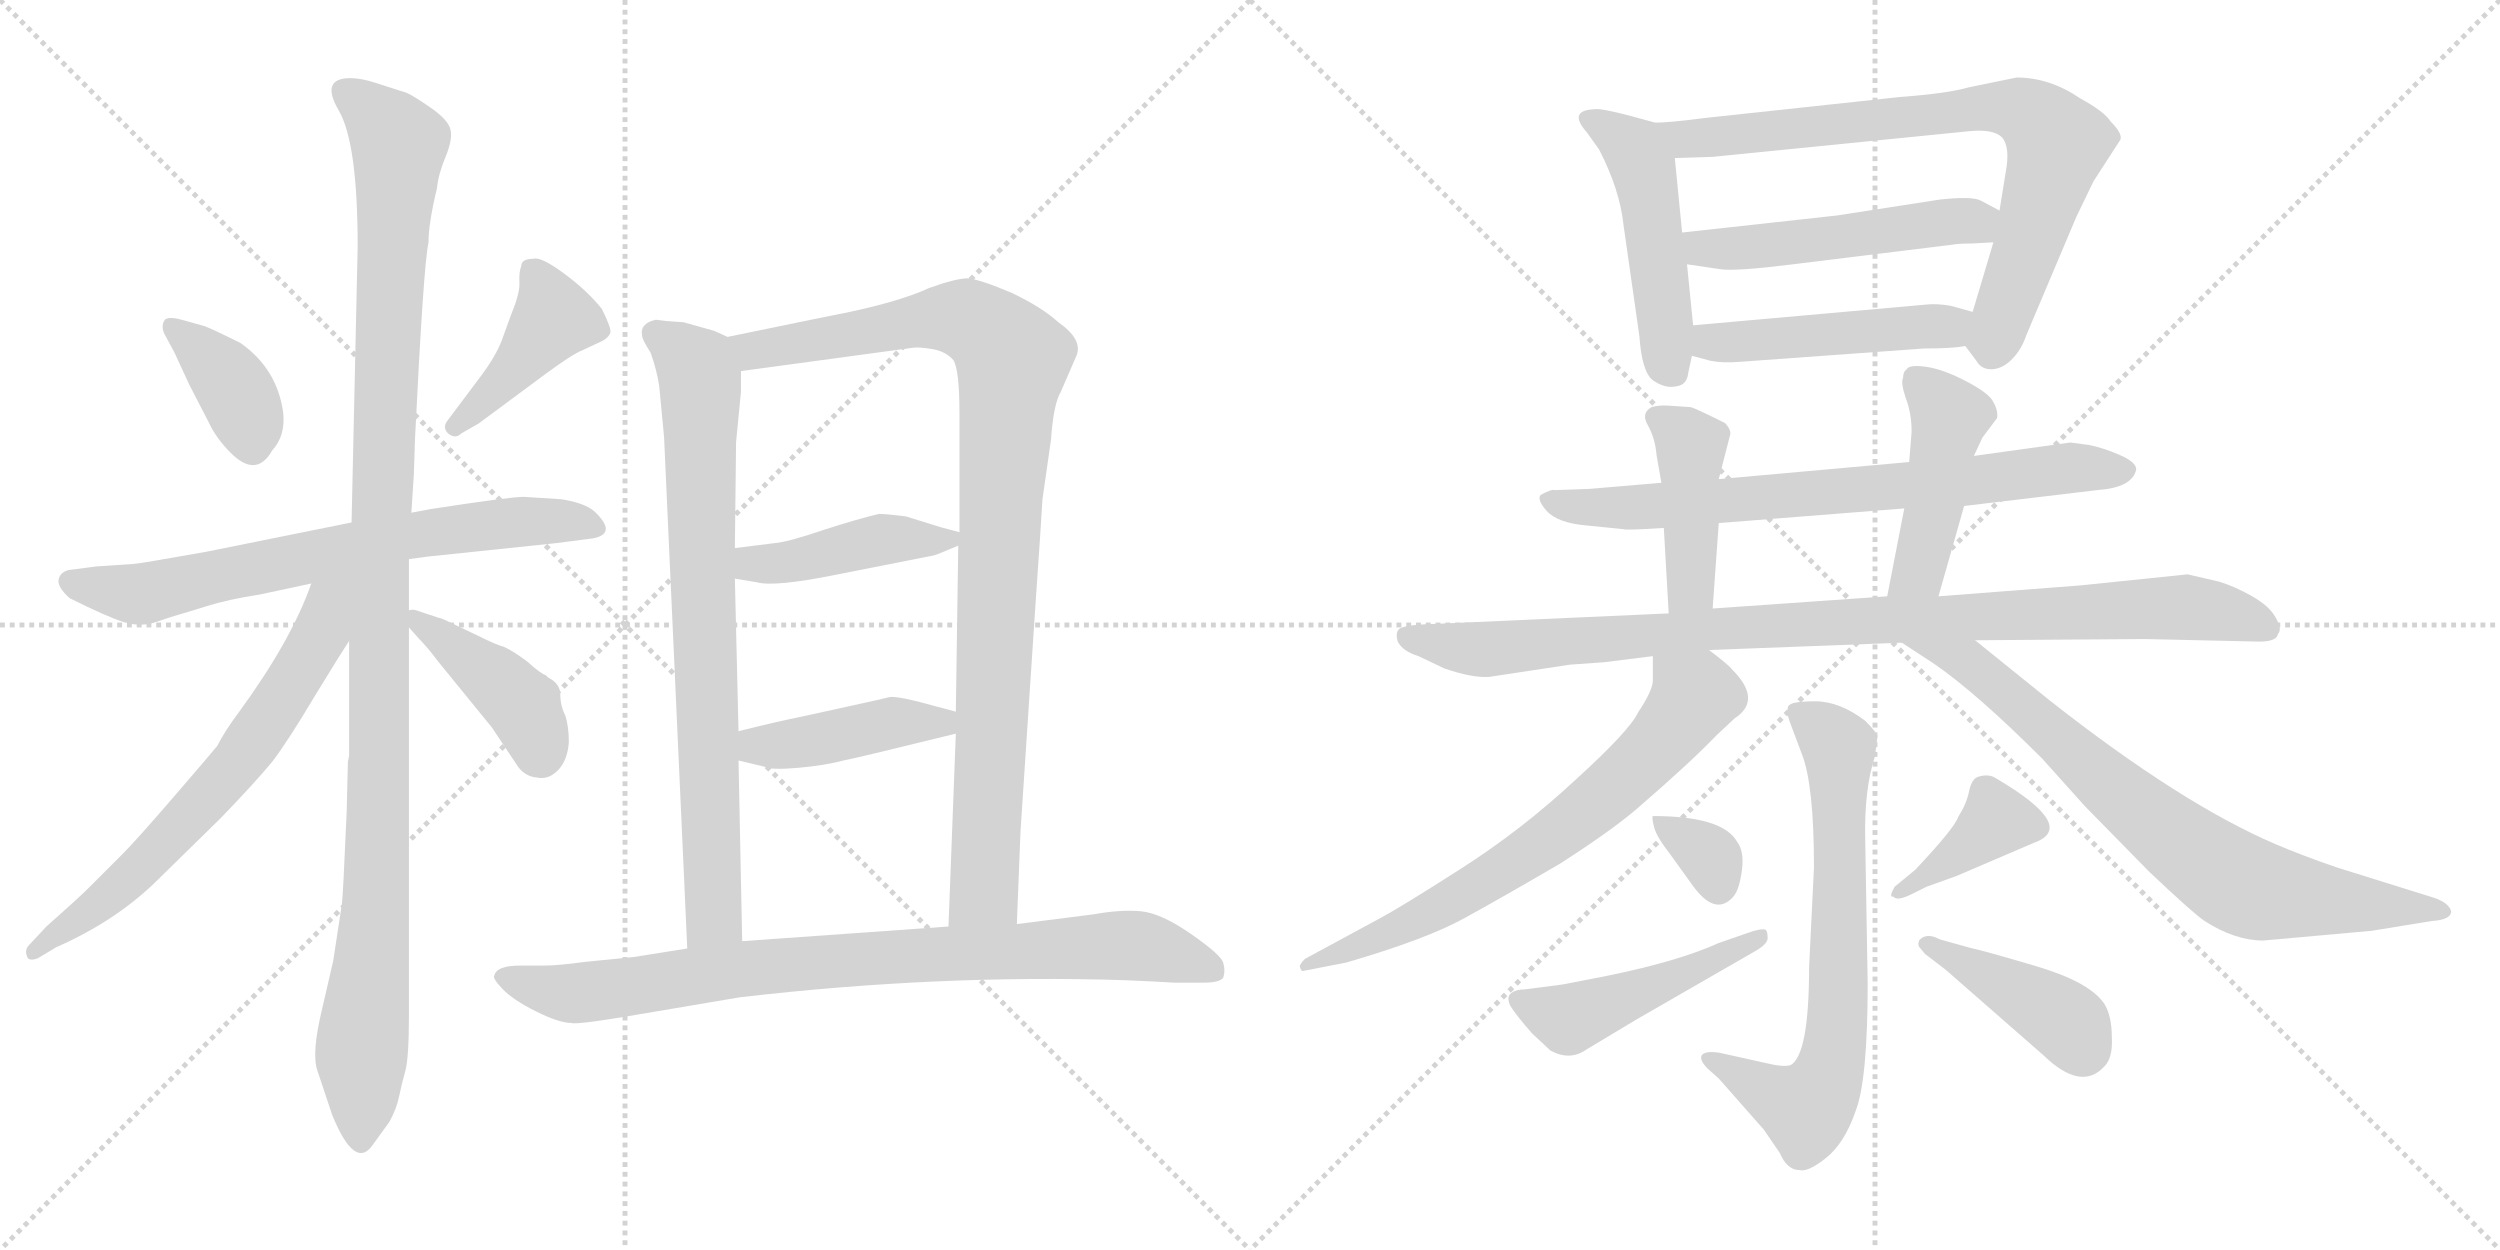 <svg version="1.1" viewBox="0 0 2048 1024" xmlns="http://www.w3.org/2000/svg">
  <g stroke="lightgray" stroke-dasharray="1,1" stroke-width="1" transform="scale(4, 4)">
    <line x1="0" y1="0" x2="256" y2="256"></line>
    <line x1="256" y1="0" x2="0" y2="256"></line>
    <line x1="128" y1="0" x2="128" y2="256"></line>
    <line x1="0" y1="128" x2="256" y2="128"></line>
    <line x1="256" y1="0" x2="512" y2="256"></line>
    <line x1="512" y1="0" x2="256" y2="256"></line>
    <line x1="384" y1="0" x2="384" y2="256"></line>
    <line x1="256" y1="128" x2="512" y2="128"></line>
  </g>
<g transform="scale(1, -1) translate(0, -850)">
   <style type="text/css">
    @keyframes keyframes0 {
      from {
       stroke: black;
       stroke-dashoffset: 374;
       stroke-width: 128;
       }
       55% {
       animation-timing-function: step-end;
       stroke: black;
       stroke-dashoffset: 0;
       stroke-width: 128;
       }
       to {
       stroke: black;
       stroke-width: 1024;
       }
       }
       #make-me-a-hanzi-animation-0 {
         animation: keyframes0 0.554s both;
         animation-delay: 0s;
         animation-timing-function: linear;
       }
    @keyframes keyframes1 {
      from {
       stroke: black;
       stroke-dashoffset: 416;
       stroke-width: 128;
       }
       58% {
       animation-timing-function: step-end;
       stroke: black;
       stroke-dashoffset: 0;
       stroke-width: 128;
       }
       to {
       stroke: black;
       stroke-width: 1024;
       }
       }
       #make-me-a-hanzi-animation-1 {
         animation: keyframes1 0.589s both;
         animation-delay: 0.554s;
         animation-timing-function: linear;
       }
    @keyframes keyframes2 {
      from {
       stroke: black;
       stroke-dashoffset: 692;
       stroke-width: 128;
       }
       69% {
       animation-timing-function: step-end;
       stroke: black;
       stroke-dashoffset: 0;
       stroke-width: 128;
       }
       to {
       stroke: black;
       stroke-width: 1024;
       }
       }
       #make-me-a-hanzi-animation-2 {
         animation: keyframes2 0.813s both;
         animation-delay: 1.143s;
         animation-timing-function: linear;
       }
    @keyframes keyframes3 {
      from {
       stroke: black;
       stroke-dashoffset: 1131;
       stroke-width: 128;
       }
       79% {
       animation-timing-function: step-end;
       stroke: black;
       stroke-dashoffset: 0;
       stroke-width: 128;
       }
       to {
       stroke: black;
       stroke-width: 1024;
       }
       }
       #make-me-a-hanzi-animation-3 {
         animation: keyframes3 1.17s both;
         animation-delay: 1.956s;
         animation-timing-function: linear;
       }
    @keyframes keyframes4 {
      from {
       stroke: black;
       stroke-dashoffset: 658;
       stroke-width: 128;
       }
       68% {
       animation-timing-function: step-end;
       stroke: black;
       stroke-dashoffset: 0;
       stroke-width: 128;
       }
       to {
       stroke: black;
       stroke-width: 1024;
       }
       }
       #make-me-a-hanzi-animation-4 {
         animation: keyframes4 0.785s both;
         animation-delay: 3.126s;
         animation-timing-function: linear;
       }
    @keyframes keyframes5 {
      from {
       stroke: black;
       stroke-dashoffset: 414;
       stroke-width: 128;
       }
       57% {
       animation-timing-function: step-end;
       stroke: black;
       stroke-dashoffset: 0;
       stroke-width: 128;
       }
       to {
       stroke: black;
       stroke-width: 1024;
       }
       }
       #make-me-a-hanzi-animation-5 {
         animation: keyframes5 0.587s both;
         animation-delay: 3.912s;
         animation-timing-function: linear;
       }
    @keyframes keyframes6 {
      from {
       stroke: black;
       stroke-dashoffset: 773;
       stroke-width: 128;
       }
       72% {
       animation-timing-function: step-end;
       stroke: black;
       stroke-dashoffset: 0;
       stroke-width: 128;
       }
       to {
       stroke: black;
       stroke-width: 1024;
       }
       }
       #make-me-a-hanzi-animation-6 {
         animation: keyframes6 0.879s both;
         animation-delay: 4.499s;
         animation-timing-function: linear;
       }
    @keyframes keyframes7 {
      from {
       stroke: black;
       stroke-dashoffset: 962;
       stroke-width: 128;
       }
       76% {
       animation-timing-function: step-end;
       stroke: black;
       stroke-dashoffset: 0;
       stroke-width: 128;
       }
       to {
       stroke: black;
       stroke-width: 1024;
       }
       }
       #make-me-a-hanzi-animation-7 {
         animation: keyframes7 1.033s both;
         animation-delay: 5.378s;
         animation-timing-function: linear;
       }
    @keyframes keyframes8 {
      from {
       stroke: black;
       stroke-dashoffset: 430;
       stroke-width: 128;
       }
       58% {
       animation-timing-function: step-end;
       stroke: black;
       stroke-dashoffset: 0;
       stroke-width: 128;
       }
       to {
       stroke: black;
       stroke-width: 1024;
       }
       }
       #make-me-a-hanzi-animation-8 {
         animation: keyframes8 0.6s both;
         animation-delay: 6.411s;
         animation-timing-function: linear;
       }
    @keyframes keyframes9 {
      from {
       stroke: black;
       stroke-dashoffset: 425;
       stroke-width: 128;
       }
       58% {
       animation-timing-function: step-end;
       stroke: black;
       stroke-dashoffset: 0;
       stroke-width: 128;
       }
       to {
       stroke: black;
       stroke-width: 1024;
       }
       }
       #make-me-a-hanzi-animation-9 {
         animation: keyframes9 0.596s both;
         animation-delay: 7.011s;
         animation-timing-function: linear;
       }
    @keyframes keyframes10 {
      from {
       stroke: black;
       stroke-dashoffset: 851;
       stroke-width: 128;
       }
       73% {
       animation-timing-function: step-end;
       stroke: black;
       stroke-dashoffset: 0;
       stroke-width: 128;
       }
       to {
       stroke: black;
       stroke-width: 1024;
       }
       }
       #make-me-a-hanzi-animation-10 {
         animation: keyframes10 0.943s both;
         animation-delay: 7.607s;
         animation-timing-function: linear;
       }
    @keyframes keyframes11 {
      from {
       stroke: black;
       stroke-dashoffset: 483;
       stroke-width: 128;
       }
       61% {
       animation-timing-function: step-end;
       stroke: black;
       stroke-dashoffset: 0;
       stroke-width: 128;
       }
       to {
       stroke: black;
       stroke-width: 1024;
       }
       }
       #make-me-a-hanzi-animation-11 {
         animation: keyframes11 0.643s both;
         animation-delay: 8.549s;
         animation-timing-function: linear;
       }
    @keyframes keyframes12 {
      from {
       stroke: black;
       stroke-dashoffset: 771;
       stroke-width: 128;
       }
       72% {
       animation-timing-function: step-end;
       stroke: black;
       stroke-dashoffset: 0;
       stroke-width: 128;
       }
       to {
       stroke: black;
       stroke-width: 1024;
       }
       }
       #make-me-a-hanzi-animation-12 {
         animation: keyframes12 0.877s both;
         animation-delay: 9.192s;
         animation-timing-function: linear;
       }
    @keyframes keyframes13 {
      from {
       stroke: black;
       stroke-dashoffset: 505;
       stroke-width: 128;
       }
       62% {
       animation-timing-function: step-end;
       stroke: black;
       stroke-dashoffset: 0;
       stroke-width: 128;
       }
       to {
       stroke: black;
       stroke-width: 1024;
       }
       }
       #make-me-a-hanzi-animation-13 {
         animation: keyframes13 0.661s both;
         animation-delay: 10.07s;
         animation-timing-function: linear;
       }
    @keyframes keyframes14 {
      from {
       stroke: black;
       stroke-dashoffset: 475;
       stroke-width: 128;
       }
       61% {
       animation-timing-function: step-end;
       stroke: black;
       stroke-dashoffset: 0;
       stroke-width: 128;
       }
       to {
       stroke: black;
       stroke-width: 1024;
       }
       }
       #make-me-a-hanzi-animation-14 {
         animation: keyframes14 0.637s both;
         animation-delay: 10.731s;
         animation-timing-function: linear;
       }
    @keyframes keyframes15 {
      from {
       stroke: black;
       stroke-dashoffset: 730;
       stroke-width: 128;
       }
       70% {
       animation-timing-function: step-end;
       stroke: black;
       stroke-dashoffset: 0;
       stroke-width: 128;
       }
       to {
       stroke: black;
       stroke-width: 1024;
       }
       }
       #make-me-a-hanzi-animation-15 {
         animation: keyframes15 0.844s both;
         animation-delay: 11.367s;
         animation-timing-function: linear;
       }
    @keyframes keyframes16 {
      from {
       stroke: black;
       stroke-dashoffset: 426;
       stroke-width: 128;
       }
       58% {
       animation-timing-function: step-end;
       stroke: black;
       stroke-dashoffset: 0;
       stroke-width: 128;
       }
       to {
       stroke: black;
       stroke-width: 1024;
       }
       }
       #make-me-a-hanzi-animation-16 {
         animation: keyframes16 0.597s both;
         animation-delay: 12.211s;
         animation-timing-function: linear;
       }
    @keyframes keyframes17 {
      from {
       stroke: black;
       stroke-dashoffset: 451;
       stroke-width: 128;
       }
       59% {
       animation-timing-function: step-end;
       stroke: black;
       stroke-dashoffset: 0;
       stroke-width: 128;
       }
       to {
       stroke: black;
       stroke-width: 1024;
       }
       }
       #make-me-a-hanzi-animation-17 {
         animation: keyframes17 0.617s both;
         animation-delay: 12.808s;
         animation-timing-function: linear;
       }
    @keyframes keyframes18 {
      from {
       stroke: black;
       stroke-dashoffset: 964;
       stroke-width: 128;
       }
       76% {
       animation-timing-function: step-end;
       stroke: black;
       stroke-dashoffset: 0;
       stroke-width: 128;
       }
       to {
       stroke: black;
       stroke-width: 1024;
       }
       }
       #make-me-a-hanzi-animation-18 {
         animation: keyframes18 1.035s both;
         animation-delay: 13.425s;
         animation-timing-function: linear;
       }
    @keyframes keyframes19 {
      from {
       stroke: black;
       stroke-dashoffset: 683;
       stroke-width: 128;
       }
       69% {
       animation-timing-function: step-end;
       stroke: black;
       stroke-dashoffset: 0;
       stroke-width: 128;
       }
       to {
       stroke: black;
       stroke-width: 1024;
       }
       }
       #make-me-a-hanzi-animation-19 {
         animation: keyframes19 0.806s both;
         animation-delay: 14.459s;
         animation-timing-function: linear;
       }
    @keyframes keyframes20 {
      from {
       stroke: black;
       stroke-dashoffset: 761;
       stroke-width: 128;
       }
       71% {
       animation-timing-function: step-end;
       stroke: black;
       stroke-dashoffset: 0;
       stroke-width: 128;
       }
       to {
       stroke: black;
       stroke-width: 1024;
       }
       }
       #make-me-a-hanzi-animation-20 {
         animation: keyframes20 0.869s both;
         animation-delay: 15.265s;
         animation-timing-function: linear;
       }
    @keyframes keyframes21 {
      from {
       stroke: black;
       stroke-dashoffset: 690;
       stroke-width: 128;
       }
       69% {
       animation-timing-function: step-end;
       stroke: black;
       stroke-dashoffset: 0;
       stroke-width: 128;
       }
       to {
       stroke: black;
       stroke-width: 1024;
       }
       }
       #make-me-a-hanzi-animation-21 {
         animation: keyframes21 0.812s both;
         animation-delay: 16.135s;
         animation-timing-function: linear;
       }
    @keyframes keyframes22 {
      from {
       stroke: black;
       stroke-dashoffset: 329;
       stroke-width: 128;
       }
       52% {
       animation-timing-function: step-end;
       stroke: black;
       stroke-dashoffset: 0;
       stroke-width: 128;
       }
       to {
       stroke: black;
       stroke-width: 1024;
       }
       }
       #make-me-a-hanzi-animation-22 {
         animation: keyframes22 0.518s both;
         animation-delay: 16.946s;
         animation-timing-function: linear;
       }
    @keyframes keyframes23 {
      from {
       stroke: black;
       stroke-dashoffset: 468;
       stroke-width: 128;
       }
       60% {
       animation-timing-function: step-end;
       stroke: black;
       stroke-dashoffset: 0;
       stroke-width: 128;
       }
       to {
       stroke: black;
       stroke-width: 1024;
       }
       }
       #make-me-a-hanzi-animation-23 {
         animation: keyframes23 0.631s both;
         animation-delay: 17.464s;
         animation-timing-function: linear;
       }
    @keyframes keyframes24 {
      from {
       stroke: black;
       stroke-dashoffset: 384;
       stroke-width: 128;
       }
       56% {
       animation-timing-function: step-end;
       stroke: black;
       stroke-dashoffset: 0;
       stroke-width: 128;
       }
       to {
       stroke: black;
       stroke-width: 1024;
       }
       }
       #make-me-a-hanzi-animation-24 {
         animation: keyframes24 0.562s both;
         animation-delay: 18.095s;
         animation-timing-function: linear;
       }
    @keyframes keyframes25 {
      from {
       stroke: black;
       stroke-dashoffset: 416;
       stroke-width: 128;
       }
       58% {
       animation-timing-function: step-end;
       stroke: black;
       stroke-dashoffset: 0;
       stroke-width: 128;
       }
       to {
       stroke: black;
       stroke-width: 1024;
       }
       }
       #make-me-a-hanzi-animation-25 {
         animation: keyframes25 0.589s both;
         animation-delay: 18.657s;
         animation-timing-function: linear;
       }
</style>
<path d="M 149.0 588.0 Q 138.0 591.0 135.0 588.0 Q 131.0 582.0 136.0 574.0 L 143.0 561.0 L 155.0 535.0 L 171.0 504.0 Q 177.0 491.0 189.0 479.0 Q 210.0 458.0 223.0 481.0 Q 234.0 493.0 232.0 512.0 Q 227.0 548.0 197.0 569.0 Q 173.0 581.0 167.0 583.0 L 149.0 588.0 Z" fill="lightgray"></path> 
<path d="M 427.0 632.0 Q 425.0 627.0 425.5 618.5 Q 426.0 610.0 419.0 593.0 L 411.0 571.0 Q 406.0 558.0 394.0 542.0 L 367.0 506.0 Q 362.0 500.0 367.0 495.0 Q 373.0 490.0 378.0 495.0 L 392.0 503.0 L 446.0 543.0 Q 469.0 560.0 477.0 563.0 L 494.0 571.0 Q 499.0 574.0 500.0 577.5 Q 501.0 581.0 493.0 597.0 Q 481.0 612.0 462.0 626.0 Q 443.0 640.0 437.0 638.0 Q 427.0 638.0 427.0 632.0 Z" fill="lightgray"></path> 
<path d="M 335.0 392.0 L 350.0 394.0 L 455.0 405.0 L 486.0 409.0 Q 506.0 413.0 487.0 431.0 Q 479.0 438.0 460.0 441.0 L 429.0 443.0 Q 418.0 443.0 353.0 433.0 L 337.0 430.0 L 288.0 422.0 L 169.0 398.0 Q 113.0 388.0 109.0 388.0 L 79.0 386.0 L 56.0 383.0 Q 49.0 381.0 48.0 375.0 Q 47.0 369.0 57.0 360.0 Q 87.0 345.0 101.0 340.5 Q 115.0 336.0 128.0 340.5 Q 141.0 345.0 146.5 346.5 Q 152.0 348.0 169.5 353.5 Q 187.0 359.0 213.0 363.0 L 255.0 372.0 L 335.0 392.0 Z" fill="lightgray"></path> 
<path d="M 284.0 185.0 Q 281.0 115.0 280.0 109.0 L 273.0 63.0 L 264.0 24.0 Q 255.0 -13.0 260.0 -27.0 L 272.0 -63.0 Q 291.0 -110.0 306.0 -87.0 L 319.0 -69.0 Q 325.0 -58.0 327.0 -48.0 Q 329.0 -38.0 332.0 -27.5 Q 335.0 -17.0 335.0 19.0 L 335.0 336.0 L 335.0 350.0 L 335.0 392.0 L 337.0 430.0 L 339.0 461.0 L 340.0 491.0 Q 347.0 634.0 351.0 651.0 Q 351.0 667.0 358.0 696.0 Q 359.0 707.0 365.0 721.5 Q 371.0 736.0 369.0 744.0 Q 367.0 752.0 352.5 762.0 Q 338.0 772.0 333.0 774.0 L 308.0 782.0 Q 296.0 786.0 287.0 786.0 Q 262.0 786.0 277.5 759.5 Q 293.0 733.0 293.0 648.0 L 288.0 422.0 L 286.0 325.0 L 286.0 231.0 L 285.0 226.0 L 284.0 185.0 Z" fill="lightgray"></path> 
<path d="M 255.0 372.0 Q 239.0 326.0 196.0 267.0 Q 184.0 251.0 178.0 239.0 Q 174.0 234.0 143.0 198.0 Q 112.0 162.0 100.0 150.0 L 73.0 123.0 Q 64.0 114.0 38.0 91.0 L 24.0 76.0 Q 20.0 72.0 22.0 67.0 Q 23.0 62.0 31.0 65.0 L 46.0 74.0 Q 96.0 96.0 130.0 130.0 L 181.0 180.0 Q 209.0 209.0 223.0 226.0 Q 236.0 243.0 258.0 280.0 Q 280.0 316.0 286.0 325.0 C 327.0 390.0 271.0 415.0 255.0 372.0 Z" fill="lightgray"></path> 
<path d="M 335.0 336.0 L 343.0 327.0 Q 350.0 320.0 359.0 308.0 L 403.0 254.0 L 423.0 224.0 Q 429.0 214.0 440.0 213.0 Q 450.0 211.0 458.0 220.0 Q 465.0 228.0 466.0 242.0 Q 466.0 255.0 463.0 264.0 Q 459.0 272.0 459.0 281.0 Q 459.0 290.0 449.0 295.0 L 447.0 297.0 Q 443.0 298.0 432.0 308.0 Q 420.0 317.0 413.0 320.0 Q 406.0 322.0 392.0 329.0 L 371.0 339.0 Q 361.0 344.0 359.0 344.0 L 341.0 350.0 Q 338.0 351.0 335.0 350.0 C 323.0 350.0 323.0 350.0 335.0 336.0 Z" fill="lightgray"></path> 
<path d="M 546.0 587.0 L 538.0 588.0 L 537.0 588.0 Q 524.0 585.0 526.0 575.0 Q 526.0 572.0 533.0 561.0 Q 538.0 547.0 540.0 534.0 L 544.0 492.0 L 563.0 73.0 C 564.0 43.0 609.0 49.0 608.0 79.0 L 605.0 227.0 L 605.0 251.0 L 602.0 376.0 L 602.0 401.0 L 603.0 488.0 L 607.0 529.0 L 607.0 546.0 C 607.0 570.0 607.0 570.0 596.0 574.0 L 585.0 579.0 L 560.0 586.0 L 546.0 587.0 Z" fill="lightgray"></path> 
<path d="M 833.0 93.0 L 836.0 169.0 L 848.0 351.0 Q 853.0 423.0 854.0 441.0 L 861.0 490.0 Q 863.0 519.0 869.0 529.0 L 882.0 559.0 Q 887.0 572.0 867.0 586.0 Q 854.0 598.0 829.0 610.0 Q 803.0 621.0 793.0 622.0 Q 783.0 622.0 761.0 614.0 Q 735.0 602.0 684.0 592.0 L 664.0 588.0 Q 659.0 587.0 596.0 574.0 C 567.0 568.0 577.0 542.0 607.0 546.0 L 747.0 565.0 Q 752.0 566.0 764.0 564.0 Q 775.0 562.0 781.0 555.0 Q 786.0 547.0 786.0 511.0 L 786.0 414.0 L 785.0 403.0 L 783.0 267.0 L 783.0 249.0 L 777.0 91.0 C 776.0 61.0 832.0 63.0 833.0 93.0 Z" fill="lightgray"></path> 
<path d="M 742.0 427.0 Q 726.0 429.0 720.0 429.0 Q 703.0 425.0 675.0 416.0 Q 646.0 406.0 634.0 405.0 L 602.0 401.0 C 572.0 397.0 572.0 381.0 602.0 376.0 L 620.0 373.0 Q 634.0 369.0 684.0 379.0 L 765.0 395.0 Q 766.0 395.0 785.0 403.0 C 801.0 410.0 801.0 410.0 786.0 414.0 L 771.0 418.0 L 742.0 427.0 Z" fill="lightgray"></path> 
<path d="M 783.0 267.0 L 768.0 271.0 Q 736.0 280.0 729.0 279.0 Q 721.0 277.0 698.0 272.0 L 657.0 263.0 Q 637.0 259.0 605.0 251.0 C 576.0 244.0 576.0 234.0 605.0 227.0 L 626.0 222.0 Q 631.0 219.0 654.0 221.0 Q 676.0 223.0 691.0 227.0 Q 706.0 230.0 783.0 249.0 C 812.0 256.0 812.0 259.0 783.0 267.0 Z" fill="lightgray"></path> 
<path d="M 563.0 73.0 L 519.0 66.0 L 479.0 62.0 Q 457.0 59.0 446.0 59.0 L 426.0 59.0 Q 407.0 59.0 405.0 51.0 Q 403.0 49.0 411.5 40.0 Q 420.0 31.0 439.0 21.5 Q 458.0 12.0 468.0 12.0 Q 472.0 10.0 535.0 21.0 L 606.0 33.0 Q 769.0 52.0 922.0 47.0 L 944.0 46.0 L 962.0 45.0 L 986.0 45.0 Q 999.0 45.0 1002.0 49.0 Q 1004.0 55.0 1002.0 61.5 Q 1000.0 68.0 975.5 85.0 Q 951.0 102.0 934.5 103.5 Q 918.0 105.0 896.0 101.0 L 833.0 93.0 L 777.0 91.0 L 608.0 79.0 L 563.0 73.0 Z" fill="lightgray"></path> 
<path d="M 1356.0 749.5 L 1334.0 755.5 Q 1311.0 761.5 1306.0 760.5 Q 1284.0 759.5 1300.0 741.5 L 1310.0 727.5 Q 1327.0 694.5 1330.0 665.5 L 1343.0 574.5 Q 1345.0 545.5 1354.0 538.5 Q 1364.0 531.5 1373.0 533.5 Q 1382.0 534.5 1383.0 544.5 L 1386.0 558.5 L 1387.0 583.5 L 1382.0 633.5 L 1378.0 659.5 L 1372.0 720.5 C 1370.0 745.5 1370.0 745.5 1356.0 749.5 Z" fill="lightgray"></path> 
<path d="M 1610.0 566.5 L 1619.0 554.5 Q 1623.0 547.5 1631.0 547.5 Q 1640.0 547.5 1648.0 555.5 Q 1656.0 563.5 1660.0 575.5 L 1701.0 672.5 L 1715.0 701.5 L 1737.0 735.5 Q 1739.0 740.5 1729.0 750.5 Q 1724.0 758.5 1704.0 769.5 Q 1679.0 786.5 1652.0 786.5 L 1613.0 778.5 Q 1596.0 773.5 1556.0 770.5 L 1398.0 753.5 Q 1367.0 749.5 1356.0 749.5 C 1326.0 747.5 1342.0 719.5 1372.0 720.5 L 1403.0 721.5 L 1613.0 742.5 Q 1633.0 744.5 1640.0 737.5 Q 1647.0 729.5 1643.0 708.5 L 1638.0 677.5 L 1633.0 651.5 L 1616.0 594.5 C 1608.0 568.5 1608.0 568.5 1610.0 566.5 Z" fill="lightgray"></path> 
<path d="M 1505.0 673.5 L 1378.0 659.5 C 1348.0 656.5 1352.0 637.5 1382.0 633.5 L 1409.0 629.5 Q 1421.0 627.5 1469.0 633.5 L 1599.0 649.5 Q 1604.0 650.5 1615.0 650.5 L 1633.0 651.5 C 1663.0 653.5 1664.0 663.5 1638.0 677.5 L 1623.0 685.5 Q 1616.0 689.5 1589.0 686.5 L 1505.0 673.5 Z" fill="lightgray"></path> 
<path d="M 1424.0 553.5 L 1576.0 564.5 Q 1599.0 564.5 1610.0 566.5 C 1640.0 570.5 1645.0 586.5 1616.0 594.5 L 1598.0 599.5 Q 1586.0 601.5 1578.0 600.5 L 1387.0 583.5 C 1357.0 580.5 1357.0 566.5 1386.0 558.5 L 1401.0 554.5 Q 1411.0 552.5 1424.0 553.5 Z" fill="lightgray"></path> 
<path d="M 1609.0 435.5 L 1718.0 448.5 Q 1747.0 450.5 1750.0 465.5 Q 1750.0 471.5 1736.0 477.5 Q 1722.0 483.5 1711.0 485.5 L 1696.0 487.5 L 1617.0 476.5 L 1564.0 471.5 L 1408.0 457.5 L 1361.0 454.5 L 1302.0 449.5 L 1274.0 448.5 Q 1271.0 449.5 1262.0 444.5 Q 1259.0 440.5 1267.0 431.5 Q 1276.0 421.5 1300.0 419.5 L 1330.0 416.5 Q 1332.0 415.5 1363.0 417.5 L 1408.0 421.5 L 1560.0 433.5 L 1609.0 435.5 Z" fill="lightgray"></path> 
<path d="M 1408.0 457.5 L 1417.0 492.5 Q 1419.0 497.5 1413.0 503.5 Q 1389.0 515.5 1385.0 516.5 L 1370.0 517.5 Q 1360.0 518.5 1353.0 516.5 Q 1344.0 511.5 1350.0 501.5 Q 1356.0 490.5 1357.0 477.5 L 1361.0 454.5 L 1363.0 417.5 L 1367.0 347.5 C 1369.0 317.5 1401.0 321.5 1403.0 351.5 L 1408.0 421.5 L 1408.0 457.5 Z" fill="lightgray"></path> 
<path d="M 1588.0 361.5 L 1609.0 435.5 L 1617.0 476.5 L 1624.0 491.5 L 1636.0 507.5 Q 1637.0 513.5 1633.0 520.5 Q 1630.0 527.5 1611.0 537.5 Q 1592.0 547.5 1578.0 549.5 Q 1564.0 551.5 1562.0 547.5 Q 1559.0 545.5 1559.0 540.5 Q 1557.0 536.5 1561.0 524.5 Q 1566.0 511.5 1566.0 496.5 L 1564.0 471.5 L 1560.0 433.5 L 1546.0 361.5 C 1540.0 332.5 1580.0 332.5 1588.0 361.5 Z" fill="lightgray"></path> 
<path d="M 1400.0 317.5 L 1558.0 323.5 L 1618.0 325.5 L 1757.0 326.5 L 1846.0 324.5 Q 1865.0 323.5 1866.0 330.5 Q 1870.0 334.5 1864.0 344.5 Q 1859.0 353.5 1845.0 361.5 Q 1831.0 369.5 1818.0 373.5 L 1792.0 379.5 L 1705.0 370.5 L 1588.0 361.5 L 1546.0 361.5 L 1403.0 351.5 L 1367.0 347.5 L 1166.0 338.5 Q 1149.0 337.5 1146.0 334.5 Q 1143.0 331.5 1145.0 324.5 Q 1149.0 316.5 1162.0 312.5 L 1183.0 302.5 Q 1206.0 294.5 1220.0 295.5 L 1286.0 305.5 L 1314.0 307.5 L 1354.0 312.5 L 1400.0 317.5 Z" fill="lightgray"></path> 
<path d="M 1067.0 54.5 L 1103.0 61.5 Q 1168.0 80.5 1199.0 97.5 Q 1230.0 114.5 1278.0 142.5 Q 1320.0 169.5 1341.0 187.5 Q 1385.0 225.5 1406.0 247.5 L 1421.0 261.5 Q 1444.0 276.5 1419.0 301.5 Q 1416.0 305.5 1400.0 317.5 C 1376.0 335.5 1354.0 342.5 1354.0 312.5 L 1354.0 292.5 Q 1354.0 284.5 1342.0 266.5 Q 1335.0 251.5 1291.0 211.5 Q 1247.0 170.5 1197.0 138.5 Q 1147.0 106.5 1130.0 97.5 L 1069.0 64.5 Q 1064.0 59.5 1065.0 57.5 Q 1066.0 54.5 1067.0 54.5 Z" fill="lightgray"></path> 
<path d="M 1558.0 323.5 L 1584.0 306.5 Q 1619.0 282.5 1673.0 228.5 L 1708.0 189.5 L 1761.0 135.5 Q 1797.0 101.5 1806.0 95.5 Q 1831.0 79.5 1854.0 79.5 L 1943.0 87.5 L 1992.0 95.5 Q 2008.0 96.5 2008.0 103.5 Q 2006.0 110.5 1994.0 114.5 L 1914.0 139.5 Q 1885.0 149.5 1864.0 158.5 Q 1787.0 191.5 1680.0 275.5 L 1618.0 325.5 C 1595.0 344.5 1533.0 339.5 1558.0 323.5 Z" fill="lightgray"></path> 
<path d="M 1399.0 -25.5 L 1408.0 -33.5 L 1445.0 -75.5 L 1458.0 -94.5 Q 1464.0 -108.5 1474.0 -108.5 Q 1481.0 -110.5 1496.0 -98.5 Q 1511.0 -86.5 1520.0 -60.5 Q 1530.0 -35.5 1530.0 44.5 L 1528.0 161.5 Q 1527.0 203.5 1536.0 230.5 L 1538.0 246.5 Q 1538.0 249.5 1528.0 259.5 Q 1507.0 275.5 1487.0 275.5 Q 1467.0 275.5 1465.0 271.5 Q 1463.0 266.5 1467.0 256.5 L 1476.0 232.5 Q 1486.0 207.5 1486.0 139.5 L 1482.0 57.5 Q 1482.0 -13.5 1467.0 -22.5 Q 1461.0 -24.5 1445.0 -20.5 L 1409.0 -12.5 Q 1397.0 -10.5 1394.0 -14.5 Q 1392.0 -18.5 1399.0 -25.5 Z" fill="lightgray"></path> 
<path d="M 1354.0 181.5 Q 1353.0 180.5 1355.0 172.5 Q 1357.0 164.5 1368.0 150.5 L 1386.0 125.5 Q 1405.0 98.5 1420.0 115.5 Q 1425.0 121.5 1427.0 137.5 Q 1429.0 152.5 1423.0 160.5 Q 1411.0 181.5 1354.0 181.5 Z" fill="lightgray"></path> 
<path d="M 1340.0 14.5 L 1439.0 71.5 Q 1449.0 77.5 1448.0 82.5 Q 1448.0 87.5 1446.0 88.5 Q 1442.0 89.5 1431.0 85.5 L 1408.0 77.5 Q 1375.0 62.5 1316.0 50.5 L 1280.0 43.5 L 1249.0 39.5 Q 1242.0 39.5 1238.0 36.5 Q 1234.0 33.5 1237.0 26.5 Q 1241.0 19.5 1255.0 3.5 L 1270.0 -10.5 Q 1286.0 -19.5 1300.0 -9.5 Q 1315.0 -0.5 1340.0 14.5 Z" fill="lightgray"></path> 
<path d="M 1569.0 137.5 L 1552.0 123.5 Q 1547.0 114.5 1551.0 115.5 Q 1554.0 111.5 1566.0 117.5 L 1578.0 123.5 L 1603.0 132.5 L 1666.0 159.5 Q 1703.0 172.5 1635.0 212.5 Q 1629.0 216.5 1620.0 213.5 Q 1615.0 211.5 1613.0 201.5 Q 1611.0 191.5 1604.0 180.5 Q 1601.0 171.5 1569.0 137.5 Z" fill="lightgray"></path> 
<path d="M 1572.0 79.5 L 1572.0 78.5 Q 1571.0 77.5 1572.0 74.5 L 1577.0 68.5 L 1594.0 55.5 L 1674.0 -14.5 Q 1705.0 -44.5 1724.0 -23.5 Q 1731.0 -16.5 1730.0 0.5 Q 1730.0 17.5 1724.0 27.5 Q 1712.0 45.5 1668.0 58.5 Q 1624.0 71.5 1614.0 73.5 L 1589.0 80.5 Q 1578.0 86.5 1572.0 79.5 Z" fill="lightgray"></path> 
      <clipPath id="make-me-a-hanzi-clip-0">
      <path d="M 149.0 588.0 Q 138.0 591.0 135.0 588.0 Q 131.0 582.0 136.0 574.0 L 143.0 561.0 L 155.0 535.0 L 171.0 504.0 Q 177.0 491.0 189.0 479.0 Q 210.0 458.0 223.0 481.0 Q 234.0 493.0 232.0 512.0 Q 227.0 548.0 197.0 569.0 Q 173.0 581.0 167.0 583.0 L 149.0 588.0 Z" fill="lightgray"></path>
      </clipPath>
      <path clip-path="url(#make-me-a-hanzi-clip-0)" d="M 142.0 581.0 L 190.0 534.0 L 207.0 486.0 " fill="none" id="make-me-a-hanzi-animation-0" stroke-dasharray="246 492" stroke-linecap="round"></path>

      <clipPath id="make-me-a-hanzi-clip-1">
      <path d="M 427.0 632.0 Q 425.0 627.0 425.5 618.5 Q 426.0 610.0 419.0 593.0 L 411.0 571.0 Q 406.0 558.0 394.0 542.0 L 367.0 506.0 Q 362.0 500.0 367.0 495.0 Q 373.0 490.0 378.0 495.0 L 392.0 503.0 L 446.0 543.0 Q 469.0 560.0 477.0 563.0 L 494.0 571.0 Q 499.0 574.0 500.0 577.5 Q 501.0 581.0 493.0 597.0 Q 481.0 612.0 462.0 626.0 Q 443.0 640.0 437.0 638.0 Q 427.0 638.0 427.0 632.0 Z" fill="lightgray"></path>
      </clipPath>
      <path clip-path="url(#make-me-a-hanzi-clip-1)" d="M 492.0 579.0 L 453.0 589.0 L 419.0 545.0 L 373.0 501.0 " fill="none" id="make-me-a-hanzi-animation-1" stroke-dasharray="288 576" stroke-linecap="round"></path>

      <clipPath id="make-me-a-hanzi-clip-2">
      <path d="M 335.0 392.0 L 350.0 394.0 L 455.0 405.0 L 486.0 409.0 Q 506.0 413.0 487.0 431.0 Q 479.0 438.0 460.0 441.0 L 429.0 443.0 Q 418.0 443.0 353.0 433.0 L 337.0 430.0 L 288.0 422.0 L 169.0 398.0 Q 113.0 388.0 109.0 388.0 L 79.0 386.0 L 56.0 383.0 Q 49.0 381.0 48.0 375.0 Q 47.0 369.0 57.0 360.0 Q 87.0 345.0 101.0 340.5 Q 115.0 336.0 128.0 340.5 Q 141.0 345.0 146.5 346.5 Q 152.0 348.0 169.5 353.5 Q 187.0 359.0 213.0 363.0 L 255.0 372.0 L 335.0 392.0 Z" fill="lightgray"></path>
      </clipPath>
      <path clip-path="url(#make-me-a-hanzi-clip-2)" d="M 57.0 374.0 L 117.0 363.0 L 368.0 417.0 L 451.0 424.0 L 486.0 420.0 " fill="none" id="make-me-a-hanzi-animation-2" stroke-dasharray="564 1128" stroke-linecap="round"></path>

      <clipPath id="make-me-a-hanzi-clip-3">
      <path d="M 284.0 185.0 Q 281.0 115.0 280.0 109.0 L 273.0 63.0 L 264.0 24.0 Q 255.0 -13.0 260.0 -27.0 L 272.0 -63.0 Q 291.0 -110.0 306.0 -87.0 L 319.0 -69.0 Q 325.0 -58.0 327.0 -48.0 Q 329.0 -38.0 332.0 -27.5 Q 335.0 -17.0 335.0 19.0 L 335.0 336.0 L 335.0 350.0 L 335.0 392.0 L 337.0 430.0 L 339.0 461.0 L 340.0 491.0 Q 347.0 634.0 351.0 651.0 Q 351.0 667.0 358.0 696.0 Q 359.0 707.0 365.0 721.5 Q 371.0 736.0 369.0 744.0 Q 367.0 752.0 352.5 762.0 Q 338.0 772.0 333.0 774.0 L 308.0 782.0 Q 296.0 786.0 287.0 786.0 Q 262.0 786.0 277.5 759.5 Q 293.0 733.0 293.0 648.0 L 288.0 422.0 L 286.0 325.0 L 286.0 231.0 L 285.0 226.0 L 284.0 185.0 Z" fill="lightgray"></path>
      </clipPath>
      <path clip-path="url(#make-me-a-hanzi-clip-3)" d="M 284.0 772.0 L 327.0 732.0 L 312.0 429.0 L 309.0 122.0 L 295.0 -83.0 " fill="none" id="make-me-a-hanzi-animation-3" stroke-dasharray="1003 2006" stroke-linecap="round"></path>

      <clipPath id="make-me-a-hanzi-clip-4">
      <path d="M 255.0 372.0 Q 239.0 326.0 196.0 267.0 Q 184.0 251.0 178.0 239.0 Q 174.0 234.0 143.0 198.0 Q 112.0 162.0 100.0 150.0 L 73.0 123.0 Q 64.0 114.0 38.0 91.0 L 24.0 76.0 Q 20.0 72.0 22.0 67.0 Q 23.0 62.0 31.0 65.0 L 46.0 74.0 Q 96.0 96.0 130.0 130.0 L 181.0 180.0 Q 209.0 209.0 223.0 226.0 Q 236.0 243.0 258.0 280.0 Q 280.0 316.0 286.0 325.0 C 327.0 390.0 271.0 415.0 255.0 372.0 Z" fill="lightgray"></path>
      </clipPath>
      <path clip-path="url(#make-me-a-hanzi-clip-4)" d="M 283.0 373.0 L 269.0 356.0 L 245.0 299.0 L 193.0 223.0 L 104.0 129.0 L 27.0 70.0 " fill="none" id="make-me-a-hanzi-animation-4" stroke-dasharray="530 1060" stroke-linecap="round"></path>

      <clipPath id="make-me-a-hanzi-clip-5">
      <path d="M 335.0 336.0 L 343.0 327.0 Q 350.0 320.0 359.0 308.0 L 403.0 254.0 L 423.0 224.0 Q 429.0 214.0 440.0 213.0 Q 450.0 211.0 458.0 220.0 Q 465.0 228.0 466.0 242.0 Q 466.0 255.0 463.0 264.0 Q 459.0 272.0 459.0 281.0 Q 459.0 290.0 449.0 295.0 L 447.0 297.0 Q 443.0 298.0 432.0 308.0 Q 420.0 317.0 413.0 320.0 Q 406.0 322.0 392.0 329.0 L 371.0 339.0 Q 361.0 344.0 359.0 344.0 L 341.0 350.0 Q 338.0 351.0 335.0 350.0 C 323.0 350.0 323.0 350.0 335.0 336.0 Z" fill="lightgray"></path>
      </clipPath>
      <path clip-path="url(#make-me-a-hanzi-clip-5)" d="M 338.0 343.0 L 429.0 271.0 L 442.0 231.0 " fill="none" id="make-me-a-hanzi-animation-5" stroke-dasharray="286 572" stroke-linecap="round"></path>

      <clipPath id="make-me-a-hanzi-clip-6">
      <path d="M 546.0 587.0 L 538.0 588.0 L 537.0 588.0 Q 524.0 585.0 526.0 575.0 Q 526.0 572.0 533.0 561.0 Q 538.0 547.0 540.0 534.0 L 544.0 492.0 L 563.0 73.0 C 564.0 43.0 609.0 49.0 608.0 79.0 L 605.0 227.0 L 605.0 251.0 L 602.0 376.0 L 602.0 401.0 L 603.0 488.0 L 607.0 529.0 L 607.0 546.0 C 607.0 570.0 607.0 570.0 596.0 574.0 L 585.0 579.0 L 560.0 586.0 L 546.0 587.0 Z" fill="lightgray"></path>
      </clipPath>
      <path clip-path="url(#make-me-a-hanzi-clip-6)" d="M 537.0 577.0 L 560.0 560.0 L 573.0 541.0 L 585.0 101.0 L 570.0 81.0 " fill="none" id="make-me-a-hanzi-animation-6" stroke-dasharray="645 1290" stroke-linecap="round"></path>

      <clipPath id="make-me-a-hanzi-clip-7">
      <path d="M 833.0 93.0 L 836.0 169.0 L 848.0 351.0 Q 853.0 423.0 854.0 441.0 L 861.0 490.0 Q 863.0 519.0 869.0 529.0 L 882.0 559.0 Q 887.0 572.0 867.0 586.0 Q 854.0 598.0 829.0 610.0 Q 803.0 621.0 793.0 622.0 Q 783.0 622.0 761.0 614.0 Q 735.0 602.0 684.0 592.0 L 664.0 588.0 Q 659.0 587.0 596.0 574.0 C 567.0 568.0 577.0 542.0 607.0 546.0 L 747.0 565.0 Q 752.0 566.0 764.0 564.0 Q 775.0 562.0 781.0 555.0 Q 786.0 547.0 786.0 511.0 L 786.0 414.0 L 785.0 403.0 L 783.0 267.0 L 783.0 249.0 L 777.0 91.0 C 776.0 61.0 832.0 63.0 833.0 93.0 Z" fill="lightgray"></path>
      </clipPath>
      <path clip-path="url(#make-me-a-hanzi-clip-7)" d="M 609.0 571.0 L 617.0 563.0 L 777.0 590.0 L 807.0 580.0 L 830.0 556.0 L 819.0 435.0 L 806.0 120.0 L 784.0 99.0 " fill="none" id="make-me-a-hanzi-animation-7" stroke-dasharray="834 1668" stroke-linecap="round"></path>

      <clipPath id="make-me-a-hanzi-clip-8">
      <path d="M 742.0 427.0 Q 726.0 429.0 720.0 429.0 Q 703.0 425.0 675.0 416.0 Q 646.0 406.0 634.0 405.0 L 602.0 401.0 C 572.0 397.0 572.0 381.0 602.0 376.0 L 620.0 373.0 Q 634.0 369.0 684.0 379.0 L 765.0 395.0 Q 766.0 395.0 785.0 403.0 C 801.0 410.0 801.0 410.0 786.0 414.0 L 771.0 418.0 L 742.0 427.0 Z" fill="lightgray"></path>
      </clipPath>
      <path clip-path="url(#make-me-a-hanzi-clip-8)" d="M 608.0 395.0 L 617.0 388.0 L 631.0 388.0 L 719.0 408.0 L 777.0 409.0 " fill="none" id="make-me-a-hanzi-animation-8" stroke-dasharray="302 604" stroke-linecap="round"></path>

      <clipPath id="make-me-a-hanzi-clip-9">
      <path d="M 783.0 267.0 L 768.0 271.0 Q 736.0 280.0 729.0 279.0 Q 721.0 277.0 698.0 272.0 L 657.0 263.0 Q 637.0 259.0 605.0 251.0 C 576.0 244.0 576.0 234.0 605.0 227.0 L 626.0 222.0 Q 631.0 219.0 654.0 221.0 Q 676.0 223.0 691.0 227.0 Q 706.0 230.0 783.0 249.0 C 812.0 256.0 812.0 259.0 783.0 267.0 Z" fill="lightgray"></path>
      </clipPath>
      <path clip-path="url(#make-me-a-hanzi-clip-9)" d="M 612.0 233.0 L 621.0 239.0 L 732.0 258.0 L 768.0 256.0 L 774.0 263.0 " fill="none" id="make-me-a-hanzi-animation-9" stroke-dasharray="297 594" stroke-linecap="round"></path>

      <clipPath id="make-me-a-hanzi-clip-10">
      <path d="M 563.0 73.0 L 519.0 66.0 L 479.0 62.0 Q 457.0 59.0 446.0 59.0 L 426.0 59.0 Q 407.0 59.0 405.0 51.0 Q 403.0 49.0 411.5 40.0 Q 420.0 31.0 439.0 21.5 Q 458.0 12.0 468.0 12.0 Q 472.0 10.0 535.0 21.0 L 606.0 33.0 Q 769.0 52.0 922.0 47.0 L 944.0 46.0 L 962.0 45.0 L 986.0 45.0 Q 999.0 45.0 1002.0 49.0 Q 1004.0 55.0 1002.0 61.5 Q 1000.0 68.0 975.5 85.0 Q 951.0 102.0 934.5 103.5 Q 918.0 105.0 896.0 101.0 L 833.0 93.0 L 777.0 91.0 L 608.0 79.0 L 563.0 73.0 Z" fill="lightgray"></path>
      </clipPath>
      <path clip-path="url(#make-me-a-hanzi-clip-10)" d="M 413.0 49.0 L 472.0 36.0 L 617.0 58.0 L 891.0 75.0 L 940.0 74.0 L 1001.0 55.0 " fill="none" id="make-me-a-hanzi-animation-10" stroke-dasharray="723 1446" stroke-linecap="round"></path>

      <clipPath id="make-me-a-hanzi-clip-11">
      <path d="M 1356.0 749.5 L 1334.0 755.5 Q 1311.0 761.5 1306.0 760.5 Q 1284.0 759.5 1300.0 741.5 L 1310.0 727.5 Q 1327.0 694.5 1330.0 665.5 L 1343.0 574.5 Q 1345.0 545.5 1354.0 538.5 Q 1364.0 531.5 1373.0 533.5 Q 1382.0 534.5 1383.0 544.5 L 1386.0 558.5 L 1387.0 583.5 L 1382.0 633.5 L 1378.0 659.5 L 1372.0 720.5 C 1370.0 745.5 1370.0 745.5 1356.0 749.5 Z" fill="lightgray"></path>
      </clipPath>
      <path clip-path="url(#make-me-a-hanzi-clip-11)" d="M 1303.0 751.5 L 1339.0 727.5 L 1347.0 710.5 L 1369.0 547.5 " fill="none" id="make-me-a-hanzi-animation-11" stroke-dasharray="355 710" stroke-linecap="round"></path>

      <clipPath id="make-me-a-hanzi-clip-12">
      <path d="M 1610.0 566.5 L 1619.0 554.5 Q 1623.0 547.5 1631.0 547.5 Q 1640.0 547.5 1648.0 555.5 Q 1656.0 563.5 1660.0 575.5 L 1701.0 672.5 L 1715.0 701.5 L 1737.0 735.5 Q 1739.0 740.5 1729.0 750.5 Q 1724.0 758.5 1704.0 769.5 Q 1679.0 786.5 1652.0 786.5 L 1613.0 778.5 Q 1596.0 773.5 1556.0 770.5 L 1398.0 753.5 Q 1367.0 749.5 1356.0 749.5 C 1326.0 747.5 1342.0 719.5 1372.0 720.5 L 1403.0 721.5 L 1613.0 742.5 Q 1633.0 744.5 1640.0 737.5 Q 1647.0 729.5 1643.0 708.5 L 1638.0 677.5 L 1633.0 651.5 L 1616.0 594.5 C 1608.0 568.5 1608.0 568.5 1610.0 566.5 Z" fill="lightgray"></path>
      </clipPath>
      <path clip-path="url(#make-me-a-hanzi-clip-12)" d="M 1361.0 745.5 L 1381.0 735.5 L 1637.0 762.5 L 1665.0 754.5 L 1685.0 729.5 L 1632.0 563.5 " fill="none" id="make-me-a-hanzi-animation-12" stroke-dasharray="643 1286" stroke-linecap="round"></path>

      <clipPath id="make-me-a-hanzi-clip-13">
      <path d="M 1505.0 673.5 L 1378.0 659.5 C 1348.0 656.5 1352.0 637.5 1382.0 633.5 L 1409.0 629.5 Q 1421.0 627.5 1469.0 633.5 L 1599.0 649.5 Q 1604.0 650.5 1615.0 650.5 L 1633.0 651.5 C 1663.0 653.5 1664.0 663.5 1638.0 677.5 L 1623.0 685.5 Q 1616.0 689.5 1589.0 686.5 L 1505.0 673.5 Z" fill="lightgray"></path>
      </clipPath>
      <path clip-path="url(#make-me-a-hanzi-clip-13)" d="M 1387.0 654.5 L 1395.0 646.5 L 1456.0 648.5 L 1598.0 669.5 L 1619.0 667.5 L 1628.0 659.5 " fill="none" id="make-me-a-hanzi-animation-13" stroke-dasharray="377 754" stroke-linecap="round"></path>

      <clipPath id="make-me-a-hanzi-clip-14">
      <path d="M 1424.0 553.5 L 1576.0 564.5 Q 1599.0 564.5 1610.0 566.5 C 1640.0 570.5 1645.0 586.5 1616.0 594.5 L 1598.0 599.5 Q 1586.0 601.5 1578.0 600.5 L 1387.0 583.5 C 1357.0 580.5 1357.0 566.5 1386.0 558.5 L 1401.0 554.5 Q 1411.0 552.5 1424.0 553.5 Z" fill="lightgray"></path>
      </clipPath>
      <path clip-path="url(#make-me-a-hanzi-clip-14)" d="M 1396.0 576.5 L 1402.0 569.5 L 1418.0 569.5 L 1595.0 581.5 L 1610.0 588.5 " fill="none" id="make-me-a-hanzi-animation-14" stroke-dasharray="347 694" stroke-linecap="round"></path>

      <clipPath id="make-me-a-hanzi-clip-15">
      <path d="M 1609.0 435.5 L 1718.0 448.5 Q 1747.0 450.5 1750.0 465.5 Q 1750.0 471.5 1736.0 477.5 Q 1722.0 483.5 1711.0 485.5 L 1696.0 487.5 L 1617.0 476.5 L 1564.0 471.5 L 1408.0 457.5 L 1361.0 454.5 L 1302.0 449.5 L 1274.0 448.5 Q 1271.0 449.5 1262.0 444.5 Q 1259.0 440.5 1267.0 431.5 Q 1276.0 421.5 1300.0 419.5 L 1330.0 416.5 Q 1332.0 415.5 1363.0 417.5 L 1408.0 421.5 L 1560.0 433.5 L 1609.0 435.5 Z" fill="lightgray"></path>
      </clipPath>
      <path clip-path="url(#make-me-a-hanzi-clip-15)" d="M 1270.0 440.5 L 1295.0 434.5 L 1353.0 434.5 L 1701.0 467.5 L 1742.0 464.5 " fill="none" id="make-me-a-hanzi-animation-15" stroke-dasharray="602 1204" stroke-linecap="round"></path>

      <clipPath id="make-me-a-hanzi-clip-16">
      <path d="M 1408.0 457.5 L 1417.0 492.5 Q 1419.0 497.5 1413.0 503.5 Q 1389.0 515.5 1385.0 516.5 L 1370.0 517.5 Q 1360.0 518.5 1353.0 516.5 Q 1344.0 511.5 1350.0 501.5 Q 1356.0 490.5 1357.0 477.5 L 1361.0 454.5 L 1363.0 417.5 L 1367.0 347.5 C 1369.0 317.5 1401.0 321.5 1403.0 351.5 L 1408.0 421.5 L 1408.0 457.5 Z" fill="lightgray"></path>
      </clipPath>
      <path clip-path="url(#make-me-a-hanzi-clip-16)" d="M 1358.0 507.5 L 1376.0 496.5 L 1385.0 481.5 L 1386.0 373.5 L 1372.0 354.5 " fill="none" id="make-me-a-hanzi-animation-16" stroke-dasharray="298 596" stroke-linecap="round"></path>

      <clipPath id="make-me-a-hanzi-clip-17">
      <path d="M 1588.0 361.5 L 1609.0 435.5 L 1617.0 476.5 L 1624.0 491.5 L 1636.0 507.5 Q 1637.0 513.5 1633.0 520.5 Q 1630.0 527.5 1611.0 537.5 Q 1592.0 547.5 1578.0 549.5 Q 1564.0 551.5 1562.0 547.5 Q 1559.0 545.5 1559.0 540.5 Q 1557.0 536.5 1561.0 524.5 Q 1566.0 511.5 1566.0 496.5 L 1564.0 471.5 L 1560.0 433.5 L 1546.0 361.5 C 1540.0 332.5 1580.0 332.5 1588.0 361.5 Z" fill="lightgray"></path>
      </clipPath>
      <path clip-path="url(#make-me-a-hanzi-clip-17)" d="M 1569.0 540.5 L 1593.0 515.5 L 1596.0 500.5 L 1572.0 382.5 L 1553.0 367.5 " fill="none" id="make-me-a-hanzi-animation-17" stroke-dasharray="323 646" stroke-linecap="round"></path>

      <clipPath id="make-me-a-hanzi-clip-18">
      <path d="M 1400.0 317.5 L 1558.0 323.5 L 1618.0 325.5 L 1757.0 326.5 L 1846.0 324.5 Q 1865.0 323.5 1866.0 330.5 Q 1870.0 334.5 1864.0 344.5 Q 1859.0 353.5 1845.0 361.5 Q 1831.0 369.5 1818.0 373.5 L 1792.0 379.5 L 1705.0 370.5 L 1588.0 361.5 L 1546.0 361.5 L 1403.0 351.5 L 1367.0 347.5 L 1166.0 338.5 Q 1149.0 337.5 1146.0 334.5 Q 1143.0 331.5 1145.0 324.5 Q 1149.0 316.5 1162.0 312.5 L 1183.0 302.5 Q 1206.0 294.5 1220.0 295.5 L 1286.0 305.5 L 1314.0 307.5 L 1354.0 312.5 L 1400.0 317.5 Z" fill="lightgray"></path>
      </clipPath>
      <path clip-path="url(#make-me-a-hanzi-clip-18)" d="M 1152.0 328.5 L 1216.0 317.5 L 1412.0 335.5 L 1773.0 352.5 L 1816.0 349.5 L 1856.0 336.5 " fill="none" id="make-me-a-hanzi-animation-18" stroke-dasharray="836 1672" stroke-linecap="round"></path>

      <clipPath id="make-me-a-hanzi-clip-19">
      <path d="M 1067.0 54.5 L 1103.0 61.5 Q 1168.0 80.5 1199.0 97.5 Q 1230.0 114.5 1278.0 142.5 Q 1320.0 169.5 1341.0 187.5 Q 1385.0 225.5 1406.0 247.5 L 1421.0 261.5 Q 1444.0 276.5 1419.0 301.5 Q 1416.0 305.5 1400.0 317.5 C 1376.0 335.5 1354.0 342.5 1354.0 312.5 L 1354.0 292.5 Q 1354.0 284.5 1342.0 266.5 Q 1335.0 251.5 1291.0 211.5 Q 1247.0 170.5 1197.0 138.5 Q 1147.0 106.5 1130.0 97.5 L 1069.0 64.5 Q 1064.0 59.5 1065.0 57.5 Q 1066.0 54.5 1067.0 54.5 Z" fill="lightgray"></path>
      </clipPath>
      <path clip-path="url(#make-me-a-hanzi-clip-19)" d="M 1362.0 307.5 L 1386.0 276.5 L 1355.0 236.5 L 1301.0 186.5 L 1177.0 105.5 L 1071.0 59.5 " fill="none" id="make-me-a-hanzi-animation-19" stroke-dasharray="555 1110" stroke-linecap="round"></path>

      <clipPath id="make-me-a-hanzi-clip-20">
      <path d="M 1558.0 323.5 L 1584.0 306.5 Q 1619.0 282.5 1673.0 228.5 L 1708.0 189.5 L 1761.0 135.5 Q 1797.0 101.5 1806.0 95.5 Q 1831.0 79.5 1854.0 79.5 L 1943.0 87.5 L 1992.0 95.5 Q 2008.0 96.5 2008.0 103.5 Q 2006.0 110.5 1994.0 114.5 L 1914.0 139.5 Q 1885.0 149.5 1864.0 158.5 Q 1787.0 191.5 1680.0 275.5 L 1618.0 325.5 C 1595.0 344.5 1533.0 339.5 1558.0 323.5 Z" fill="lightgray"></path>
      </clipPath>
      <path clip-path="url(#make-me-a-hanzi-clip-20)" d="M 1566.0 320.5 L 1614.0 307.5 L 1732.0 202.5 L 1832.0 127.5 L 1858.0 118.5 L 2002.0 103.5 " fill="none" id="make-me-a-hanzi-animation-20" stroke-dasharray="633 1266" stroke-linecap="round"></path>

      <clipPath id="make-me-a-hanzi-clip-21">
      <path d="M 1399.0 -25.5 L 1408.0 -33.5 L 1445.0 -75.5 L 1458.0 -94.5 Q 1464.0 -108.5 1474.0 -108.5 Q 1481.0 -110.5 1496.0 -98.5 Q 1511.0 -86.5 1520.0 -60.5 Q 1530.0 -35.5 1530.0 44.5 L 1528.0 161.5 Q 1527.0 203.5 1536.0 230.5 L 1538.0 246.5 Q 1538.0 249.5 1528.0 259.5 Q 1507.0 275.5 1487.0 275.5 Q 1467.0 275.5 1465.0 271.5 Q 1463.0 266.5 1467.0 256.5 L 1476.0 232.5 Q 1486.0 207.5 1486.0 139.5 L 1482.0 57.5 Q 1482.0 -13.5 1467.0 -22.5 Q 1461.0 -24.5 1445.0 -20.5 L 1409.0 -12.5 Q 1397.0 -10.5 1394.0 -14.5 Q 1392.0 -18.5 1399.0 -25.5 Z" fill="lightgray"></path>
      </clipPath>
      <path clip-path="url(#make-me-a-hanzi-clip-21)" d="M 1472.0 264.5 L 1491.0 254.5 L 1507.0 232.5 L 1507.0 33.5 L 1498.0 -31.5 L 1479.0 -58.5 L 1402.0 -17.5 " fill="none" id="make-me-a-hanzi-animation-21" stroke-dasharray="562 1124" stroke-linecap="round"></path>

      <clipPath id="make-me-a-hanzi-clip-22">
      <path d="M 1354.0 181.5 Q 1353.0 180.5 1355.0 172.5 Q 1357.0 164.5 1368.0 150.5 L 1386.0 125.5 Q 1405.0 98.5 1420.0 115.5 Q 1425.0 121.5 1427.0 137.5 Q 1429.0 152.5 1423.0 160.5 Q 1411.0 181.5 1354.0 181.5 Z" fill="lightgray"></path>
      </clipPath>
      <path clip-path="url(#make-me-a-hanzi-clip-22)" d="M 1364.0 178.5 L 1403.0 144.5 L 1408.0 123.5 " fill="none" id="make-me-a-hanzi-animation-22" stroke-dasharray="201 402" stroke-linecap="round"></path>

      <clipPath id="make-me-a-hanzi-clip-23">
      <path d="M 1340.0 14.5 L 1439.0 71.5 Q 1449.0 77.5 1448.0 82.5 Q 1448.0 87.5 1446.0 88.5 Q 1442.0 89.5 1431.0 85.5 L 1408.0 77.5 Q 1375.0 62.5 1316.0 50.5 L 1280.0 43.5 L 1249.0 39.5 Q 1242.0 39.5 1238.0 36.5 Q 1234.0 33.5 1237.0 26.5 Q 1241.0 19.5 1255.0 3.5 L 1270.0 -10.5 Q 1286.0 -19.5 1300.0 -9.5 Q 1315.0 -0.5 1340.0 14.5 Z" fill="lightgray"></path>
      </clipPath>
      <path clip-path="url(#make-me-a-hanzi-clip-23)" d="M 1245.0 30.5 L 1285.0 14.5 L 1377.0 50.5 L 1439.0 82.5 " fill="none" id="make-me-a-hanzi-animation-23" stroke-dasharray="340 680" stroke-linecap="round"></path>

      <clipPath id="make-me-a-hanzi-clip-24">
      <path d="M 1569.0 137.5 L 1552.0 123.5 Q 1547.0 114.5 1551.0 115.5 Q 1554.0 111.5 1566.0 117.5 L 1578.0 123.5 L 1603.0 132.5 L 1666.0 159.5 Q 1703.0 172.5 1635.0 212.5 Q 1629.0 216.5 1620.0 213.5 Q 1615.0 211.5 1613.0 201.5 Q 1611.0 191.5 1604.0 180.5 Q 1601.0 171.5 1569.0 137.5 Z" fill="lightgray"></path>
      </clipPath>
      <path clip-path="url(#make-me-a-hanzi-clip-24)" d="M 1666.0 172.5 L 1636.0 177.5 L 1558.0 118.5 " fill="none" id="make-me-a-hanzi-animation-24" stroke-dasharray="256 512" stroke-linecap="round"></path>

      <clipPath id="make-me-a-hanzi-clip-25">
      <path d="M 1572.0 79.5 L 1572.0 78.5 Q 1571.0 77.5 1572.0 74.5 L 1577.0 68.5 L 1594.0 55.5 L 1674.0 -14.5 Q 1705.0 -44.5 1724.0 -23.5 Q 1731.0 -16.5 1730.0 0.5 Q 1730.0 17.5 1724.0 27.5 Q 1712.0 45.5 1668.0 58.5 Q 1624.0 71.5 1614.0 73.5 L 1589.0 80.5 Q 1578.0 86.5 1572.0 79.5 Z" fill="lightgray"></path>
      </clipPath>
      <path clip-path="url(#make-me-a-hanzi-clip-25)" d="M 1577.0 79.5 L 1679.0 22.5 L 1696.0 9.5 L 1706.0 -9.5 " fill="none" id="make-me-a-hanzi-animation-25" stroke-dasharray="288 576" stroke-linecap="round"></path>

</g>
</svg>
